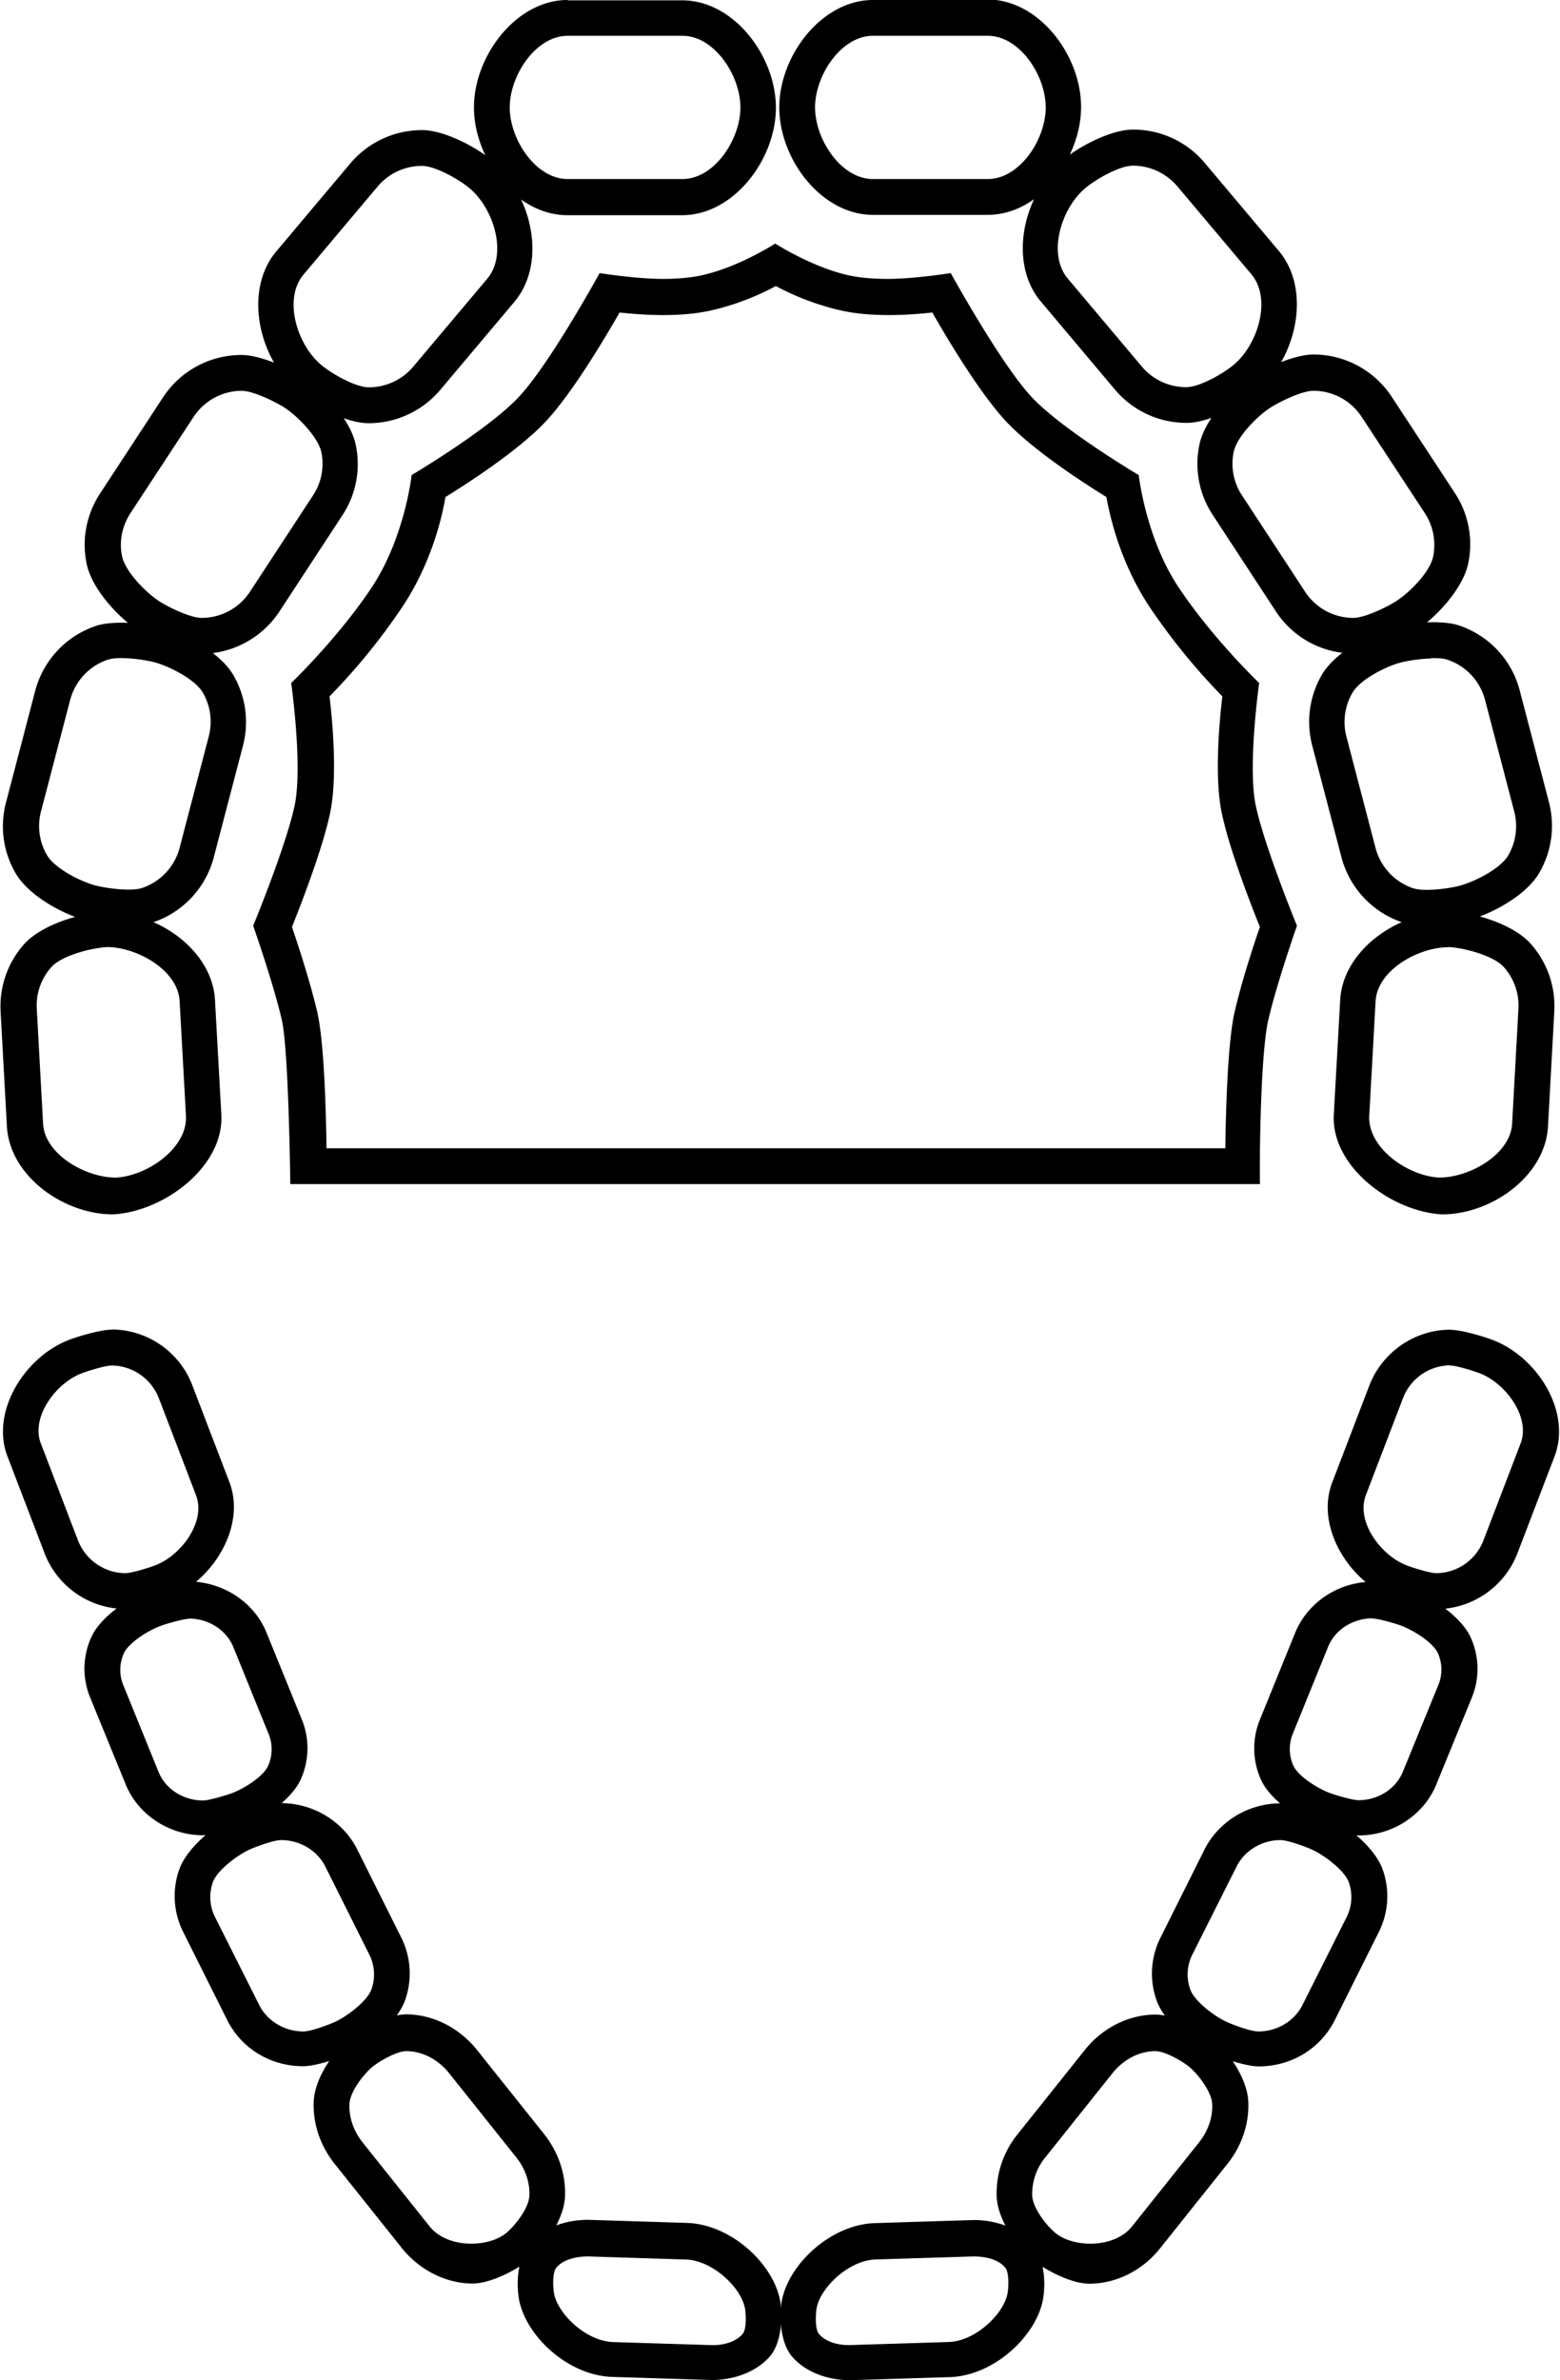 <svg width="65.4" height="99.7" version="1.0" viewBox="0 0 65.4 99.7" xml:space="preserve" xmlns="http://www.w3.org/2000/svg"><path d="M4.67 55.7c-.443 0-1.37.269-1.78.428-1.86.716-3.29 3-2.58 4.87l1.56 4.07a3.641 3.641 0 0 0 3.02 2.31c-.471.355-.88.781-1.07 1.22a3.17 3.17 0 0 0-.04 2.51l1.49 3.64c.518 1.27 1.82 2.13 3.25 2.13.03 0 .066-.004.1-.006-.5.428-.933.945-1.11 1.45-.3.864-.239 1.79.172 2.61l1.84 3.68c.598 1.2 1.82 1.94 3.19 1.94.285 0 .693-.095 1.09-.217-.358.527-.626 1.14-.65 1.69-.042.926.272 1.86.881 2.62l2.81 3.52c.745.931 1.86 1.49 2.97 1.49.591 0 1.38-.344 1.96-.709a3.83 3.83 0 0 0-.011 1.39c.3 1.54 2.06 3.17 3.9 3.23l4.17.13c1 0 1.93-.374 2.47-1.02.445-.543.536-1.62.398-2.33-.301-1.54-2.06-3.17-3.9-3.23l-4.15-.13c-.467 0-.921.083-1.33.234.209-.4.35-.822.367-1.21.04-.926-.27-1.85-.88-2.62l-2.81-3.52c-.744-.932-1.85-1.49-2.97-1.49-.122 0-.256.016-.394.043.156-.214.28-.435.355-.652a3.35 3.35 0 0 0-.172-2.62l-1.84-3.68c-.585-1.17-1.83-1.93-3.17-1.94.354-.306.648-.65.805-1a3.17 3.17 0 0 0 .039-2.51l-1.48-3.64c-.481-1.18-1.64-2-2.95-2.12 1.22-1.03 1.95-2.72 1.4-4.17l-1.56-4.07a3.634 3.634 0 0 0-3.39-2.33zm0 1.5c.874 0 1.67.548 1.99 1.37l1.56 4.07c.419 1.1-.616 2.51-1.71 2.93-.245.094-.987.328-1.25.328-.875 0-1.67-.551-1.99-1.37l-1.56-4.07c-.419-1.09.618-2.51 1.71-2.93.245-.094.986-.326 1.24-.326zm3.25 10.6c.821 0 1.57.479 1.86 1.19l1.48 3.64a1.7 1.7 0 0 1-.02 1.34c-.205.461-1.05.979-1.56 1.16-.228.082-.928.291-1.17.291-.82 0-1.57-.478-1.86-1.19l-1.48-3.64a1.682 1.682 0 0 1 .02-1.33c.205-.461 1.06-.981 1.56-1.16.228-.082.928-.289 1.17-.289zm3.87 9.28c.784 0 1.51.434 1.85 1.11l1.84 3.68c.229.456.263.971.096 1.45-.174.504-1 1.12-1.5 1.36-.285.134-1.04.416-1.36.416-.784 0-1.51-.435-1.85-1.11l-1.85-3.68a1.852 1.852 0 0 1-.096-1.45c.174-.504 1-1.12 1.5-1.36.284-.134 1.05-.416 1.36-.416zm5.24 8.84c.664 0 1.34.346 1.8.926l2.81 3.52c.382.476.578 1.05.553 1.61-.023.525-.609 1.27-.98 1.57-.77.618-2.46.637-3.2-.281l-2.81-3.52c-.382-.477-.578-1.05-.553-1.61.023-.525.61-1.27.98-1.57.285-.229 1.01-.645 1.4-.645zm7.63 8.6h.006l4.08.129c1.13.034 2.31 1.17 2.48 2.02.052.267.074.892-.086 1.09-.245.299-.717.477-1.26.477l-4.17-.129c-1.14-.036-2.31-1.17-2.48-2.02-.052-.267-.073-.891.088-1.09.245-.298.716-.477 1.34-.477z"/><path d="M60.8 55.7c-1.49 0-2.85.938-3.39 2.33l-1.56 4.07c-.552 1.44.175 3.14 1.4 4.17-1.31.111-2.46.933-2.95 2.12l-1.48 3.64a3.177 3.177 0 0 0 .04 2.51c.155.351.45.696.804 1-1.34.007-2.58.766-3.17 1.94l-1.84 3.68a3.35 3.35 0 0 0-.172 2.62c.075.218.198.438.354.652a2.077 2.077 0 0 0-.393-.043c-1.12 0-2.23.555-2.97 1.49l-2.81 3.52a3.925 3.925 0 0 0-.879 2.62c.018.392.16.814.367 1.21a3.845 3.845 0 0 0-1.33-.234l-4.14.129c-1.84.057-3.6 1.7-3.9 3.23-.138.706-.046 1.79.4 2.33.535.649 1.46 1.02 2.47 1.02l4.17-.129c1.84-.059 3.6-1.7 3.9-3.23a3.831 3.831 0 0 0-.01-1.39c.576.364 1.37.707 1.96.707 1.12 0 2.23-.554 2.97-1.49l2.81-3.52c.61-.762.922-1.69.881-2.62-.024-.552-.293-1.16-.652-1.69.394.122.805.217 1.09.217 1.37 0 2.59-.744 3.19-1.94l1.84-3.68c.412-.82.473-1.75.172-2.61-.174-.505-.607-1.02-1.11-1.45.034.002.069.006.098.006h.002c1.42 0 2.73-.856 3.25-2.13l1.49-3.64a3.177 3.177 0 0 0-.04-2.51c-.193-.436-.601-.862-1.07-1.22a3.656 3.656 0 0 0 3.02-2.31l1.56-4.07c.715-1.87-.711-4.15-2.58-4.87-.414-.16-1.34-.43-1.78-.43zm0 1.5c.259 0 1 .234 1.24.328 1.09.42 2.13 1.84 1.71 2.93l-1.56 4.07a2.137 2.137 0 0 1-1.98 1.37c-.26 0-1-.232-1.24-.326-1.09-.42-2.13-1.84-1.71-2.94l1.56-4.07a2.137 2.137 0 0 1 1.98-1.37zm-3.25 10.6c.242 0 .941.207 1.17.289.502.181 1.35.701 1.56 1.16.19.426.197.898.021 1.33l-1.49 3.64c-.29.715-1.04 1.19-1.86 1.19-.24 0-.94-.207-1.17-.289-.501-.181-1.35-.699-1.56-1.16a1.697 1.697 0 0 1-.021-1.34l1.48-3.64c.29-.714 1.04-1.19 1.86-1.19zm-3.87 9.28c.314 0 1.08.282 1.36.416.5.235 1.33.855 1.51 1.36.166.479.132.996-.096 1.45l-1.85 3.68c-.336.673-1.06 1.11-1.85 1.11-.314 0-1.08-.282-1.36-.416-.5-.235-1.33-.855-1.5-1.36a1.85 1.85 0 0 1 .096-1.45l1.85-3.68c.336-.674 1.06-1.11 1.84-1.11zm-5.24 8.84c.389 0 1.12.416 1.4.645.369.297.956 1.05.979 1.57.025.562-.171 1.13-.553 1.61l-2.81 3.52c-.734.918-2.43.899-3.2.281-.37-.297-.959-1.05-.982-1.57a2.41 2.41 0 0 1 .553-1.61l2.81-3.52c.463-.58 1.13-.926 1.8-.926zm-7.64 8.6h.008c.629 0 1.1.177 1.34.475.16.195.14.819.088 1.09-.166.848-1.34 1.99-2.48 2.02l-4.17.129c-.545 0-1.02-.178-1.26-.477-.16-.194-.138-.819-.086-1.09.167-.847 1.34-1.99 2.48-2.02l4.08-.127zM36.6 0c-2.16 0-3.93 2.34-3.93 4.5S34.43 9 36.6 9h4.81c.704 0 1.37-.248 1.94-.656-.659 1.41-.682 3.14.287 4.29l3.1 3.68c.748.89 1.84 1.4 3.01 1.4.311 0 .671-.08 1.04-.209-.244.37-.429.753-.504 1.12a3.892 3.892 0 0 0 .562 2.95l2.64 4.03c.636.97 1.65 1.6 2.79 1.74-.358.277-.664.589-.854.914a3.916 3.916 0 0 0-.406 2.98l1.22 4.66a3.932 3.932 0 0 0 2.53 2.73c-1.38.606-2.5 1.82-2.58 3.26l-.268 4.8c-.117 2.16 2.39 4.06 4.54 4.18 2.08 0 4.33-1.61 4.44-3.69l.264-4.81a3.925 3.925 0 0 0-.994-2.84c-.467-.522-1.31-.916-2.13-1.14.943-.35 2.04-1.04 2.49-1.82.53-.907.672-1.97.406-2.98l-1.22-4.66a3.905 3.905 0 0 0-2.55-2.73c-.349-.116-.84-.148-1.34-.129.766-.633 1.55-1.61 1.73-2.47a3.905 3.905 0 0 0-.562-2.95l-2.64-4.02a3.93 3.93 0 0 0-3.29-1.78c-.38 0-.874.133-1.35.318.835-1.47.952-3.41-.102-4.66l-3.1-3.68a3.914 3.914 0 0 0-3.01-1.4c-.799 0-1.91.527-2.65 1.05.302-.633.473-1.32.473-2 0-2.16-1.76-4.5-3.93-4.5h-4.81zm0 1.5h4.81c1.34 0 2.43 1.66 2.43 3s-1.09 3-2.43 3H36.6c-1.34 0-2.43-1.66-2.43-3s1.09-3 2.43-3zm10.9 5.44c.718 0 1.39.317 1.86.867l3.1 3.68c.861 1.02.288 2.93-.734 3.79-.435.367-1.43.941-2 .941-.718 0-1.4-.317-1.86-.867l-3.1-3.68c-.861-1.02-.289-2.93.732-3.79.436-.366 1.43-.941 2-.941zm7.56 9.43c.822 0 1.58.411 2.03 1.1l2.64 4.02c.357.543.48 1.19.35 1.83s-.984 1.5-1.53 1.85c-.395.259-1.34.713-1.81.713-.822 0-1.58-.411-2.03-1.1l-2.64-4.03a2.402 2.402 0 0 1-.35-1.82c.13-.635.984-1.5 1.53-1.85.396-.26 1.34-.713 1.81-.713zm4.93 11.2c.272-.007.522.008.689.065.781.261 1.37.891 1.58 1.69l1.22 4.66c.165.628.076 1.29-.252 1.85-.326.56-1.41 1.1-2.04 1.27-.457.12-1.49.253-1.94.104a2.43 2.43 0 0 1-1.58-1.69l-1.22-4.66a2.417 2.417 0 0 1 .252-1.84c.327-.561 1.41-1.11 2.04-1.27a6.246 6.246 0 0 1 1.25-.166zm.742 12.1c.644.035 1.88.355 2.31.838.432.482.65 1.1.615 1.75l-.264 4.81c-.072 1.29-1.78 2.26-3.06 2.26-1.33-.072-3-1.25-2.93-2.59l.266-4.8c.071-1.29 1.78-2.26 3.06-2.26zM23.8 0c-2.16 0-3.93 2.34-3.93 4.5 0 .674.172 1.36.473 2-.741-.527-1.85-1.05-2.65-1.05-1.16 0-2.26.51-3.01 1.4l-3.1 3.68c-1.05 1.25-.934 3.19-.096 4.66-.48-.187-.978-.32-1.36-.32-1.33 0-2.56.662-3.29 1.77l-2.64 4.03a3.905 3.905 0 0 0-.564 2.95c.178.86.967 1.84 1.73 2.47-.498-.02-.989.012-1.34.129a3.92 3.92 0 0 0-2.55 2.73l-1.22 4.66a3.897 3.897 0 0 0 .408 2.98c.452.777 1.55 1.47 2.49 1.82-.819.221-1.66.613-2.13 1.13-.7.781-1.05 1.79-.996 2.83l.264 4.81c.115 2.08 2.37 3.69 4.45 3.69 2.16-.118 4.66-2.02 4.54-4.18l-.266-4.8c-.078-1.44-1.2-2.66-2.58-3.26a3.922 3.922 0 0 0 2.53-2.72l1.22-4.66a3.912 3.912 0 0 0-.406-2.98c-.19-.325-.495-.635-.854-.912a3.943 3.943 0 0 0 2.79-1.74l2.64-4.03c.576-.876.774-1.92.562-2.95-.075-.363-.259-.749-.504-1.12.366.129.727.211 1.04.211 1.16 0 2.26-.511 3.01-1.4l3.1-3.68c.97-1.15.946-2.88.287-4.29.572.408 1.23.656 1.94.656h4.81c2.16 0 3.93-2.34 3.93-4.5s-1.76-4.5-3.93-4.5h-4.81zm0 1.5h4.81c1.34 0 2.43 1.66 2.43 3s-1.09 3-2.43 3H23.8c-1.34 0-2.43-1.66-2.43-3s1.09-3 2.43-3zm-6.11 5.45c.568 0 1.56.572 2 .939 1.02.86 1.6 2.77.734 3.79l-3.1 3.68c-.463.55-1.14.865-1.86.865-.568 0-1.56-.572-2-.939-1.02-.861-1.6-2.77-.734-3.79l3.1-3.68a2.421 2.421 0 0 1 1.86-.865zm-7.56 9.42c.471 0 1.41.454 1.81.713.541.355 1.39 1.22 1.53 1.85a2.4 2.4 0 0 1-.348 1.82l-2.64 4.03c-.45.687-1.21 1.1-2.03 1.1-.471 0-1.41-.454-1.8-.713-.541-.355-1.39-1.22-1.53-1.85s-.006-1.28.35-1.83l2.64-4.02a2.425 2.425 0 0 1 2.03-1.1zm-4.92 11.2a6.18 6.18 0 0 1 1.25.168c.627.164 1.71.71 2.04 1.27.326.56.416 1.21.252 1.84l-1.22 4.66a2.429 2.429 0 0 1-1.58 1.69c-.446.149-1.48.016-1.94-.104-.628-.164-1.71-.709-2.04-1.27a2.408 2.408 0 0 1-.252-1.84l1.22-4.66c.21-.796.801-1.43 1.58-1.69.167-.056.418-.074.689-.066zm-.74 12.1c1.28 0 2.99.974 3.06 2.26l.266 4.81c.073 1.34-1.6 2.51-2.93 2.59-1.28 0-2.99-.974-3.06-2.26l-.264-4.81a2.4 2.4 0 0 1 .613-1.75c.431-.483 1.67-.801 2.32-.836z"/><path d="M52.87 49.6h-40.7s-.064-5.61-.356-6.88c-.361-1.56-1.2-3.94-1.2-3.94s1.38-3.34 1.74-5.05c.344-1.65-.146-5.12-.146-5.12s1.95-1.86 3.38-4.01c1.38-2.08 1.67-4.7 1.67-4.7s3.21-1.9 4.49-3.27c1.3-1.38 3.39-5.19 3.39-5.19s1.52.243 2.64.243c.641 0 1.19-.051 1.64-.15 1.56-.344 3.08-1.33 3.08-1.33s1.54.988 3.08 1.33c.45.1 1 .15 1.64.15 1.12 0 2.64-.243 2.64-.243s2.1 3.81 3.39 5.19c1.28 1.37 4.49 3.27 4.49 3.27s.296 2.64 1.67 4.7c1.44 2.16 3.38 4.01 3.38 4.01s-.49 3.48-.146 5.12c.356 1.7 1.73 5.05 1.73 5.05s-.836 2.38-1.2 3.94c-.292 1.26-.355 4.85-.355 6.12v.749zm-39.2-1.5h37.7c.017-1.41.089-4.41.389-5.71.305-1.32.838-2.93 1.06-3.56-.324-.805-1.28-3.23-1.6-4.78-.323-1.54-.086-3.95.026-4.88a26.659 26.659 0 0 1-3.04-3.73c-1.24-1.86-1.68-3.82-1.82-4.62-.814-.5-3.01-1.9-4.19-3.15-1.13-1.2-2.54-3.58-3.11-4.58-.437.05-1.1.108-1.83.108-.749 0-1.41-.063-1.97-.186a10.962 10.962 0 0 1-2.76-1.03c-.526.286-1.52.757-2.75 1.03-.557.123-1.22.186-1.97.186-.727 0-1.39-.058-1.83-.108-.568.995-1.98 3.38-3.11 4.58-1.18 1.25-3.38 2.65-4.19 3.15-.137.807-.575 2.76-1.82 4.62a26.19 26.19 0 0 1-3.04 3.73c.111.929.348 3.34.025 4.88-.324 1.55-1.28 3.98-1.6 4.78.216.632.75 2.24 1.06 3.56.298 1.3.37 4.3.387 5.71z"/></svg>